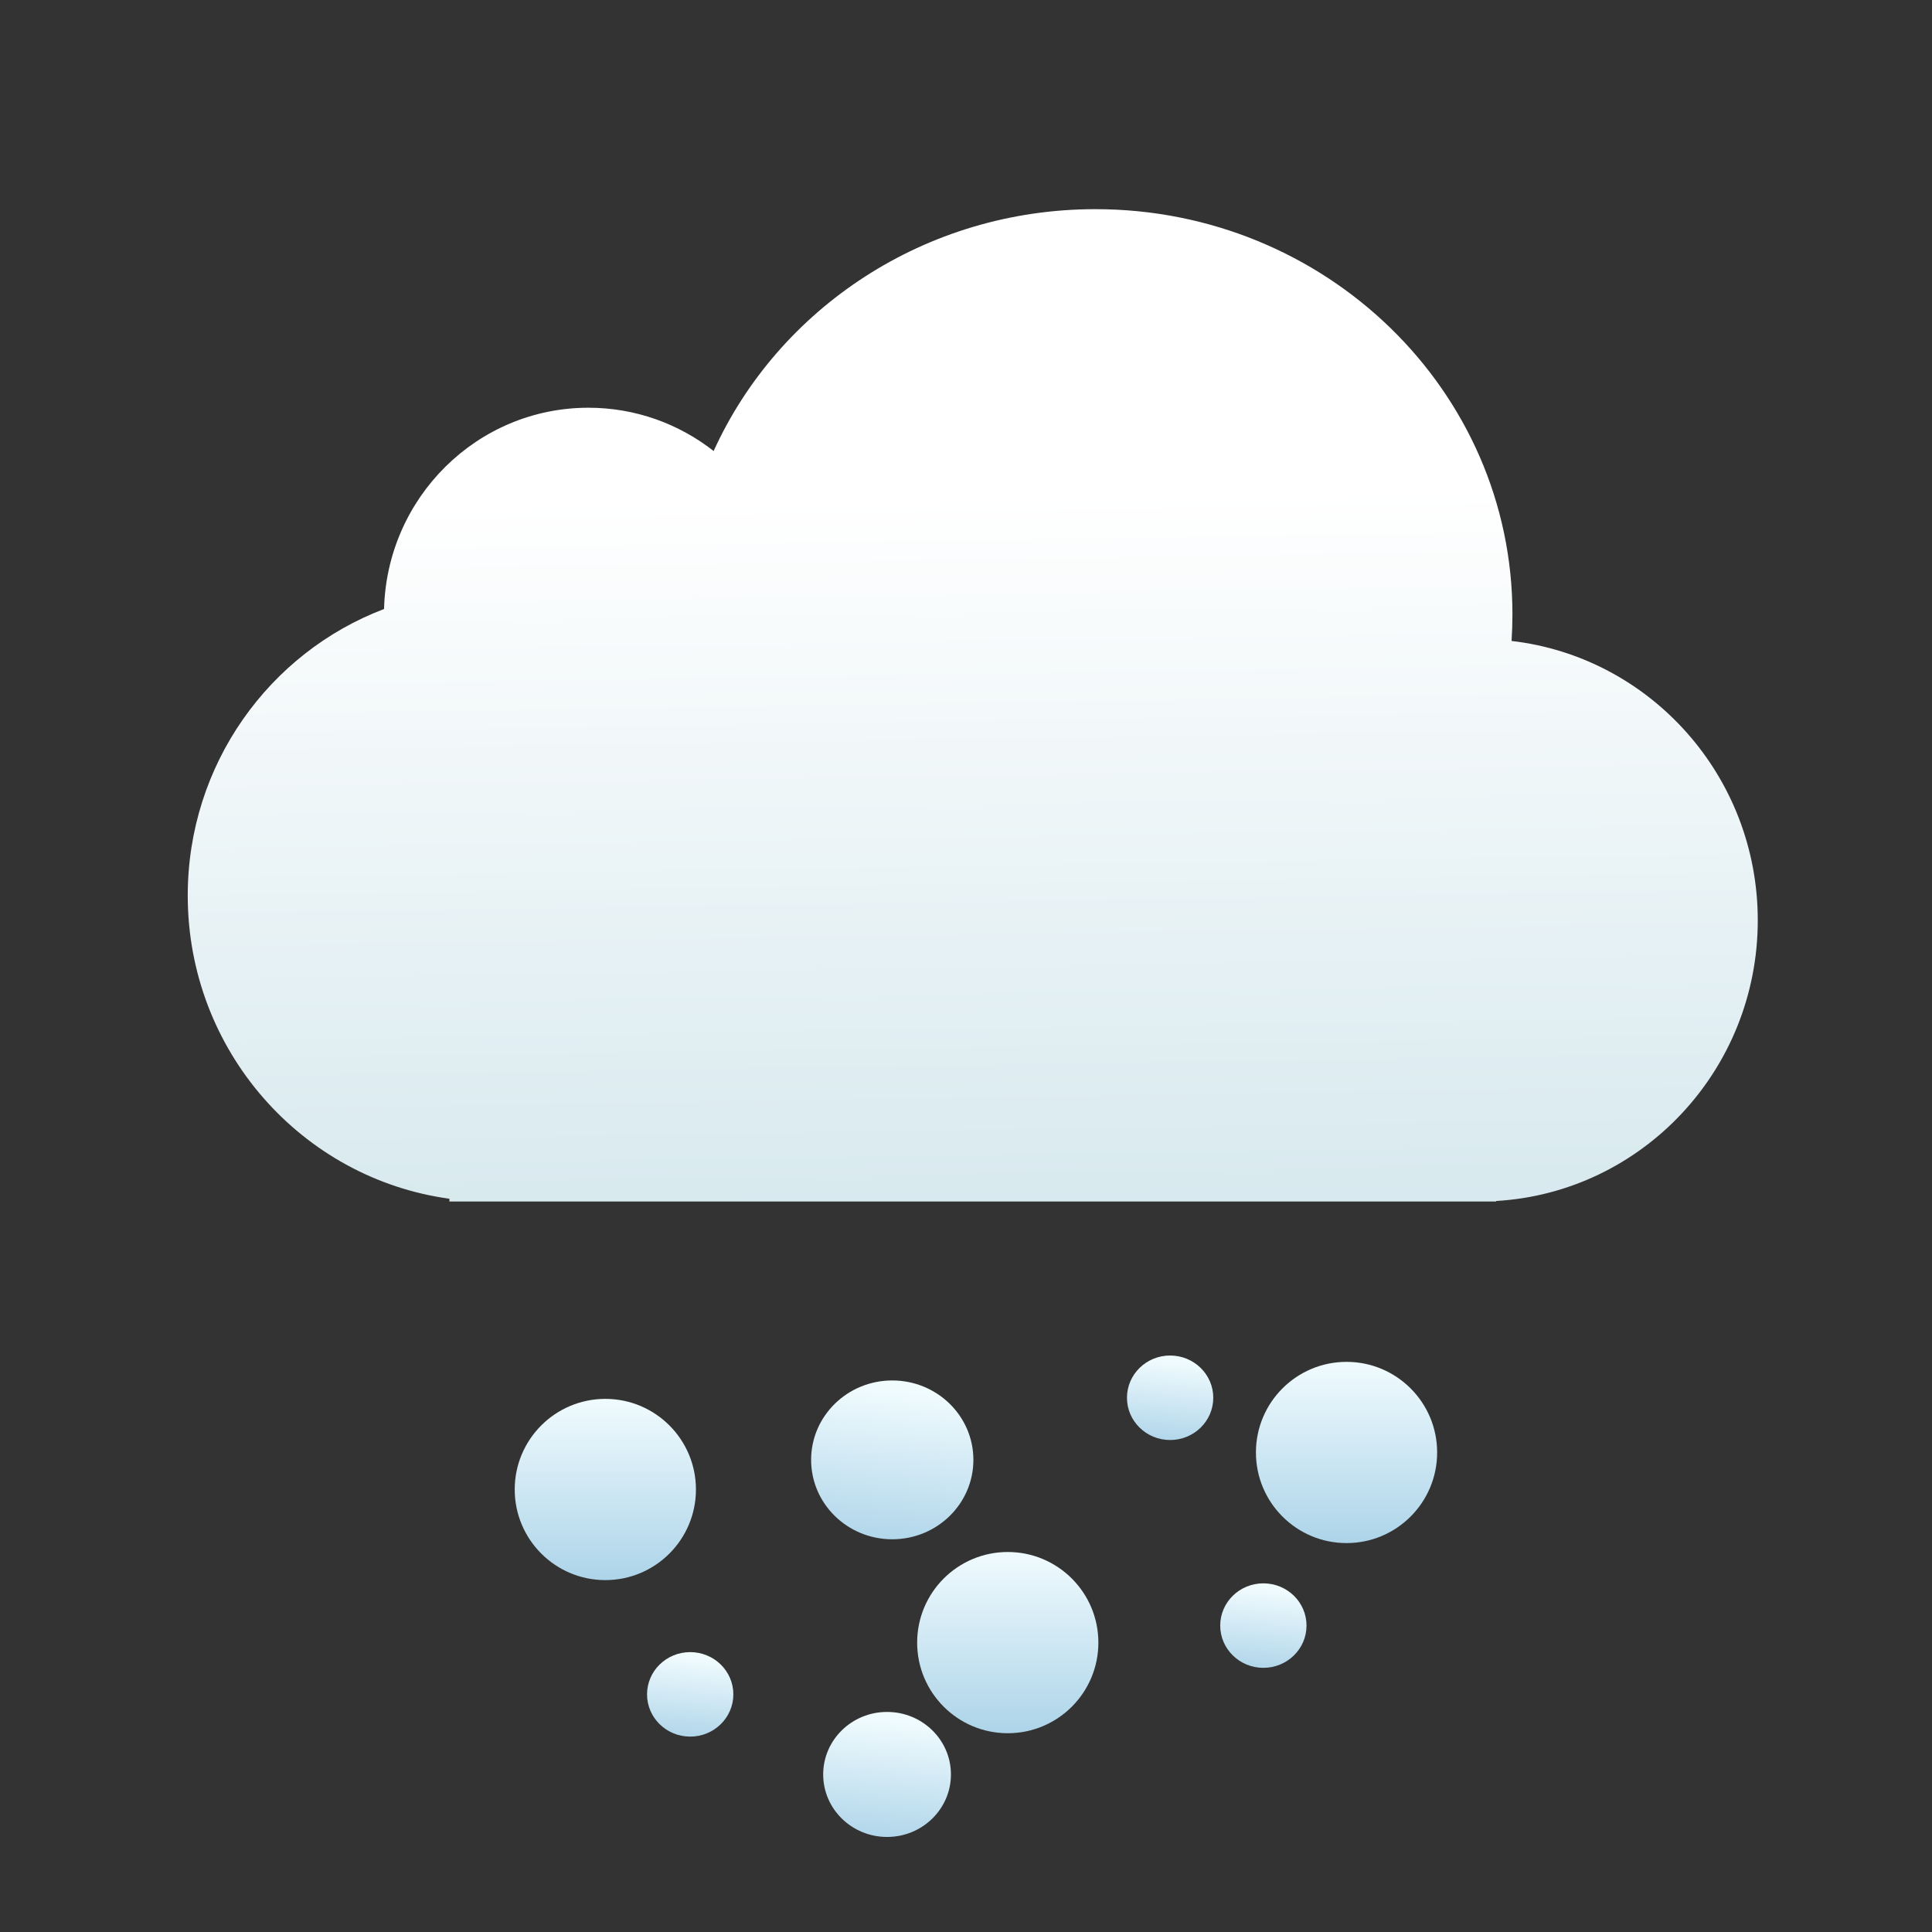<svg xmlns="http://www.w3.org/2000/svg" xmlns:xlink="http://www.w3.org/1999/xlink" viewBox="0 0 64 64"><rect x="0" y="0" width="64" height="64" fill="#333333" stroke="none"/><defs><linearGradient xlink:href="#1" id="9" gradientUnits="userSpaceOnUse" x1="-507.77" y1="-173.24" x2="-507.37" y2="-177.8"/><linearGradient xlink:href="#1" id="6" gradientUnits="userSpaceOnUse" x1="-528.19" y1="-163.98" x2="-527.6" y2="-170.72"/><linearGradient xlink:href="#1" id="8" gradientUnits="userSpaceOnUse" x1="-512.8" y1="-185.53" x2="-512.4" y2="-190.09"/><linearGradient xlink:href="#1" id="7" gradientUnits="userSpaceOnUse" x1="-538.68" y1="-169.54" x2="-538.29" y2="-174.1"/><linearGradient xlink:href="#1" id="5" gradientUnits="userSpaceOnUse" x1="-528.01" y1="-179.91" x2="-527.26" y2="-188.48"/><linearGradient gradientTransform="matrix(2.078 0 0 2.089-503.11-599.88)" id="0" gradientUnits="userSpaceOnUse" x1="395.72" y1="557.23" x2="395.48" y2="541.46"><stop stop-color="#b7d7e1"/><stop offset="1" stop-color="#fff"/></linearGradient><linearGradient gradientUnits="userSpaceOnUse" y2="209.47" x2="0" y1="215.93" id="4" xlink:href="#1"/><linearGradient id="1"><stop stop-color="#add4e9"/><stop offset="1" stop-color="#f0fbfe"/></linearGradient><linearGradient gradientUnits="userSpaceOnUse" y2="214.93" x2="0" y1="221.39" id="3" xlink:href="#1"/><linearGradient gradientUnits="userSpaceOnUse" y2="208.15" x2="0" y1="214.61" id="2" xlink:href="#1"/></defs><g transform="matrix(.929 0 0 .929-681.94-144.37)"><path d="m311.11 530.14c-.874-.686-1.973-1.095-3.165-1.095-2.808 0-5.093 2.265-5.165 5.087-2.898 1.099-4.961 3.927-4.961 7.241 0 3.916 2.879 7.151 6.613 7.662v.07h26.451v-.013c3.688-.216 6.613-3.309 6.613-7.093 0-3.649-2.72-6.655-6.222-7.06.014-.222.022-.447.022-.673 0-5.655-4.719-10.239-10.539-10.239-4.308 0-8.01 2.512-9.647 6.11" fill="url(#0)" transform="matrix(1.411 0 0 1.411 320.53-576.54)"/><g transform="translate(47.608-4.184)"><circle transform="translate(5.385)" cx="729.08" cy="211.38" r="3.231" fill="url(#2)"/><circle transform="translate(5.385)" cx="717" cy="218.16" r="3.231" fill="url(#3)"/><circle transform="translate(5.385)" cx="702.65" cy="212.7" r="3.231" fill="url(#4)"/><g transform="matrix(.661 0 0 .661 1066.97 333.77)"><ellipse ry="4.284" rx="4.377" cy="-184.76" cx="-527.54" fill="url(#5)"/><ellipse ry="3.372" rx="3.446" cy="-167.79" cx="-527.82" fill="url(#6)"/><ellipse ry="2.279" rx="2.328" cy="-172.11" cx="-538.44" fill="url(#7)"/><ellipse ry="2.279" rx="2.328" cy="-188.11" cx="-512.55" fill="url(#8)"/><ellipse ry="2.279" rx="2.328" cy="-175.82" cx="-507.52" fill="url(#9)"/></g></g></g></svg>